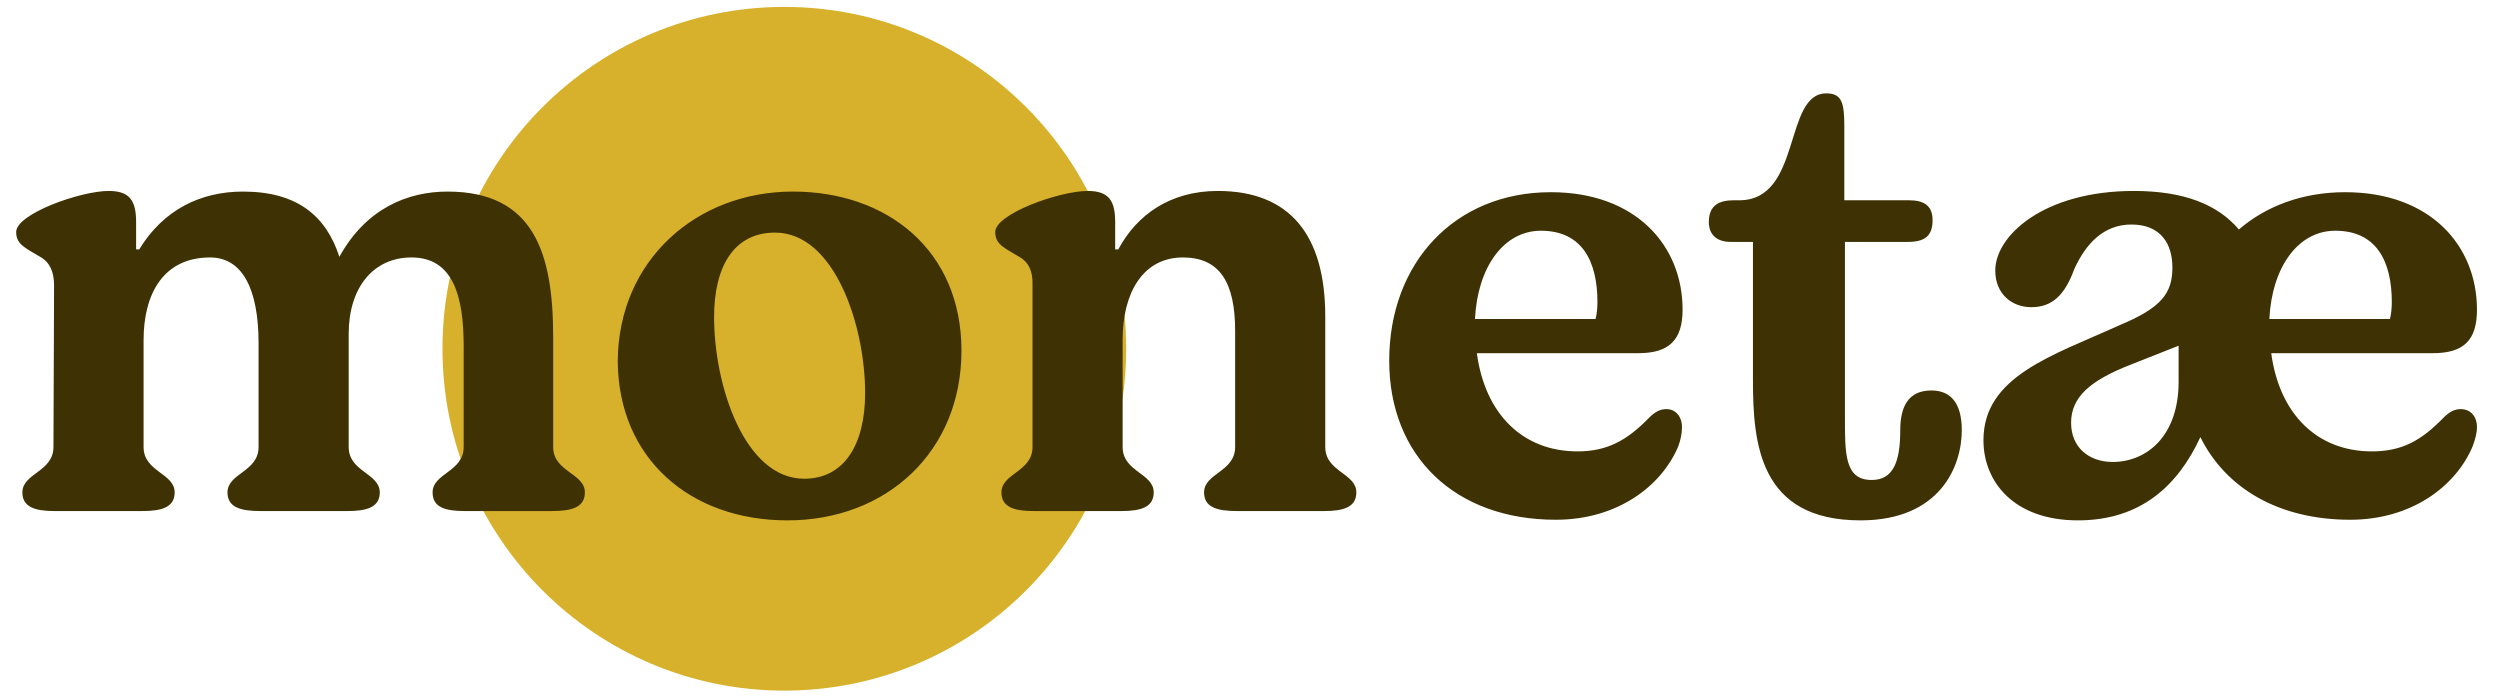 <svg width="362" height="101" viewBox="0 0 362 101" fill="none" xmlns="http://www.w3.org/2000/svg">
<circle cx="113.57" cy="50.5" r="49.5" fill="#D7B12B"/>
<path d="M80.1 64.73V48.8C80.1 36.65 77.31 27.74 64.8 27.74C59.04 27.74 53.01 30.17 49.14 37.19C47.25 31.34 43.11 27.74 35.19 27.74C29.07 27.74 23.67 30.35 20.16 36.11H19.71V32.15C19.71 29.09 18.81 27.65 15.75 27.65C11.61 27.65 2.34 30.98 2.34 33.59C2.34 35.48 3.78 35.93 6.12 37.37C7.02 38 7.83 39.08 7.83 41.33L7.74 64.73C7.74 68.33 3.24 68.51 3.24 71.3C3.24 73.46 5.13 74 7.92 74H20.61C23.4 74 25.29 73.46 25.29 71.3C25.29 68.51 20.79 68.33 20.79 64.73V49.25C20.79 42.41 23.76 37.28 30.42 37.28C35.01 37.28 37.44 41.69 37.44 49.7V64.73C37.44 68.33 32.94 68.51 32.94 71.3C32.94 73.46 34.83 74 37.71 74H50.31C53.1 74 54.99 73.46 54.99 71.3C54.99 68.51 50.49 68.33 50.49 64.73V48.35C50.49 41.6 54.09 37.28 59.58 37.28C65.52 37.28 67.14 42.68 67.14 50.15V64.73C67.14 68.33 62.64 68.51 62.64 71.3C62.64 73.46 64.44 74 67.32 74H79.92C82.8 74 84.69 73.46 84.69 71.3C84.69 68.51 80.1 68.33 80.1 64.73ZM114.02 75.35C128.42 75.35 139.22 65.36 139.22 50.78C139.22 36.2 128.42 27.74 114.83 27.74C100.88 27.74 89.54 37.64 89.45 52.31C89.54 66.35 99.89 75.35 114.02 75.35ZM116.45 69.32C107.81 69.32 103.4 55.82 103.4 45.92C103.4 38.45 106.37 33.68 112.22 33.68C120.86 33.68 125.27 47.18 125.27 56.9C125.27 64.55 122.12 69.32 116.45 69.32ZM149.688 74H162.378C165.168 74 167.058 73.46 167.058 71.3C167.058 68.51 162.558 68.33 162.558 64.73V49.16C162.558 42.5 165.438 37.28 171.288 37.28C176.598 37.28 178.848 40.88 178.848 47.9V64.73C178.848 68.33 174.348 68.51 174.348 71.3C174.348 73.46 176.238 74 179.118 74H191.718C194.508 74 196.398 73.46 196.398 71.3C196.398 68.51 191.898 68.33 191.898 64.73V45.83C191.898 34.13 186.858 27.65 176.328 27.65C169.488 27.65 164.628 31.07 161.928 36.11H161.478V32.15C161.478 29.09 160.578 27.65 157.518 27.65C153.378 27.65 144.108 30.98 144.108 33.59C144.108 35.48 145.548 35.93 147.888 37.37C148.788 38 149.598 39.08 149.508 41.33V64.73C149.508 68.33 145.008 68.51 145.008 71.3C145.008 73.46 146.898 74 149.688 74ZM241.299 59.24C240.399 59.24 239.679 59.6 238.779 60.5C235.539 63.83 232.659 65.36 228.429 65.36C220.419 65.36 215.019 59.87 213.849 51.14H237.249C241.659 51.14 243.639 49.25 243.639 44.84C243.639 35.57 236.889 27.83 224.559 27.83C210.609 27.83 201.159 38.09 201.159 52.22C201.159 66.08 210.699 75.26 225.279 75.26C234.189 75.26 240.579 70.4 243.009 64.64C243.369 63.65 243.549 62.75 243.549 61.85C243.549 60.23 242.559 59.24 241.299 59.24ZM223.119 33.41C229.149 33.41 231.309 37.91 231.309 43.76C231.309 44.48 231.219 45.56 231.039 46.19H213.579C213.939 38.72 217.719 33.41 223.119 33.41ZM269.397 75.35C280.917 75.35 284.067 67.52 284.067 62.3C284.067 58.34 282.447 56.54 279.657 56.54C276.327 56.54 275.157 58.88 275.157 62.3C275.157 67.16 273.987 69.5 271.017 69.5C267.057 69.5 267.147 65.63 267.147 60.14V35.03H276.237C278.757 35.03 279.837 34.13 279.837 31.88C279.837 29.63 278.397 29 276.417 29H267.057V18.29C267.057 14.87 266.697 13.52 264.447 13.52C258.237 13.52 260.937 29 251.847 29H251.037C249.057 29 247.437 29.63 247.437 32.15C247.437 34.13 248.787 35.03 250.587 35.03H253.827V55.01C253.827 64.19 254.727 75.35 269.397 75.35ZM356.324 59.24C355.424 59.24 354.704 59.6 353.804 60.5C350.564 63.83 347.774 65.36 343.454 65.36C335.444 65.36 330.044 59.87 328.874 51.14H352.274C356.774 51.14 358.664 49.25 358.664 44.84C358.664 35.57 351.914 27.83 339.584 27.83C333.464 27.83 328.154 29.81 324.194 33.23C321.134 29.63 316.274 27.65 308.984 27.65C295.934 27.65 288.914 34.13 288.914 39.17C288.914 42.59 291.344 44.48 294.134 44.48C297.194 44.48 298.994 42.68 300.344 38.99C302.054 35.21 304.664 32.51 308.624 32.51C312.944 32.51 314.564 35.39 314.564 38.72C314.564 42.5 312.944 44.57 306.914 47.09C297.194 51.5 287.204 54.47 287.204 63.74C287.204 69.77 291.614 75.35 300.884 75.35C309.974 75.35 315.374 70.31 318.614 63.29C322.304 70.76 330.044 75.26 340.304 75.26C349.214 75.26 355.604 70.4 358.034 64.64C358.394 63.65 358.664 62.75 358.664 61.85C358.664 60.23 357.674 59.24 356.324 59.24ZM338.144 33.41C344.174 33.41 346.334 37.91 346.334 43.76C346.334 44.48 346.244 45.56 346.064 46.19H328.604C328.964 38.72 332.744 33.41 338.144 33.41ZM315.464 55.28C315.464 63.2 310.784 66.89 305.924 66.89C302.414 66.89 299.894 64.73 299.894 61.22C299.894 57.53 302.594 55.1 308.624 52.76L315.464 50.06V55.28Z" fill="#3E3103"/>
</svg>
